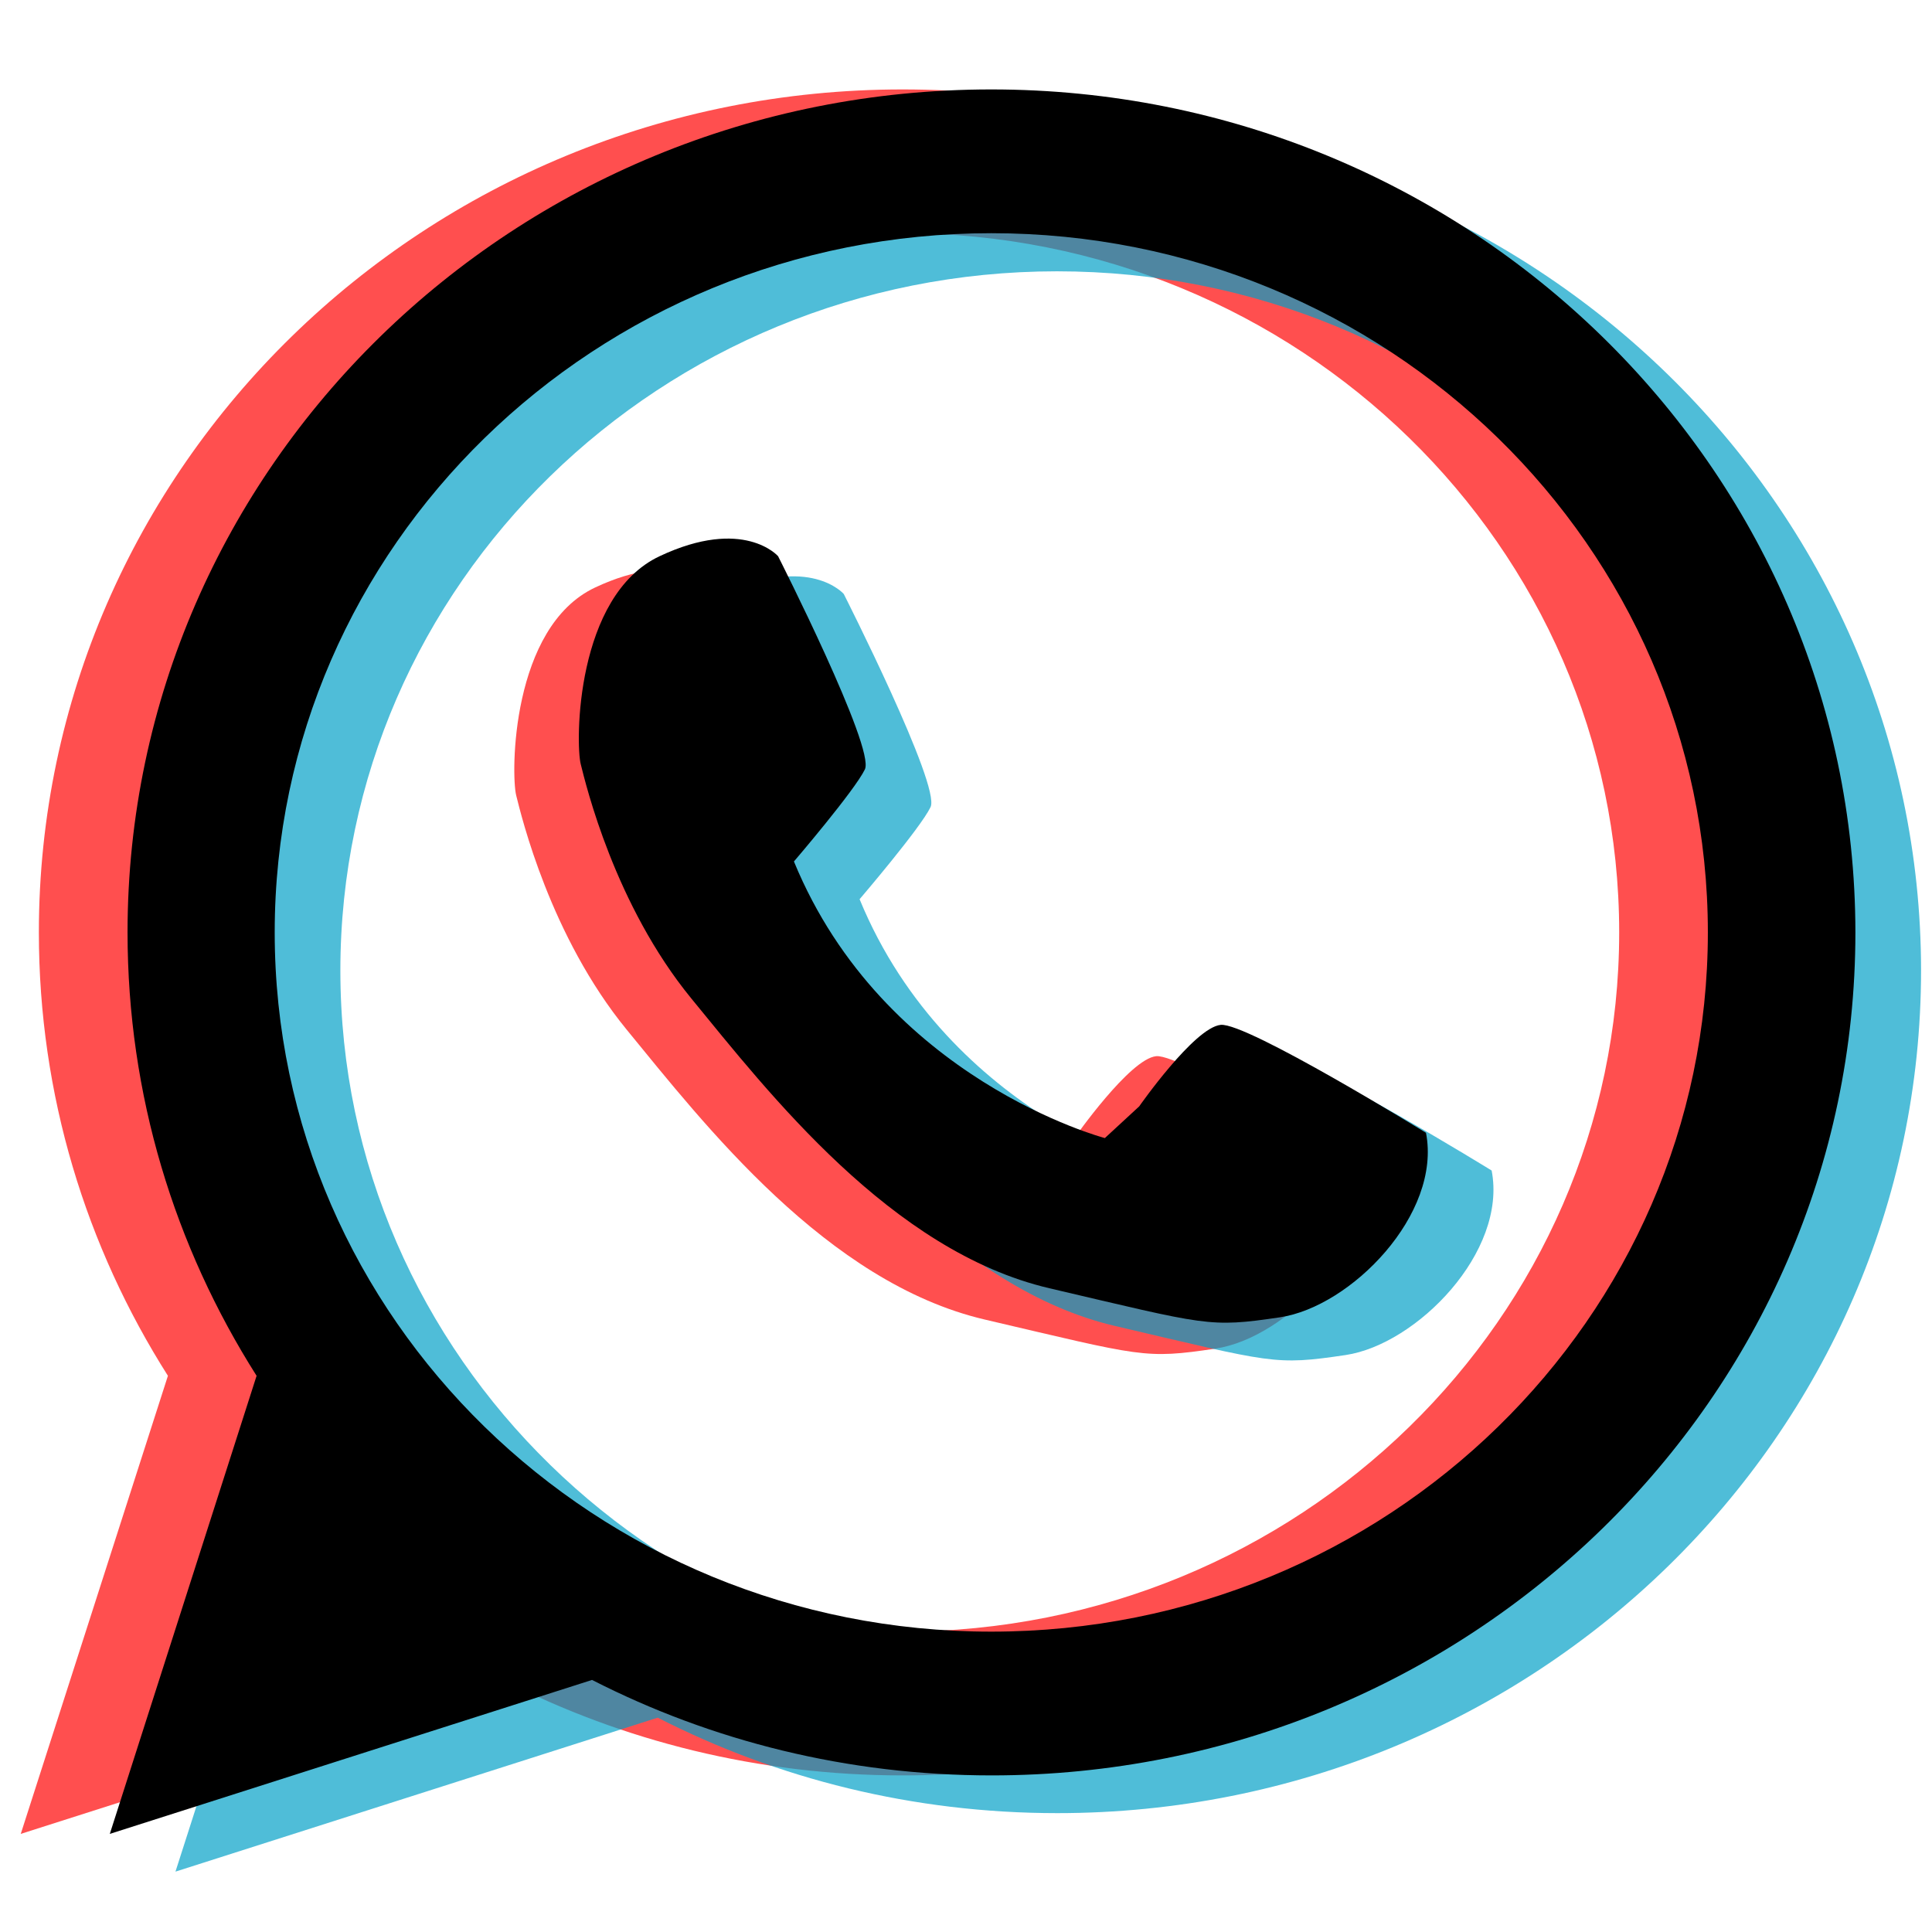 <?xml version="1.0" encoding="utf-8"?>
<!-- Generator: Adobe Illustrator 21.0.0, SVG Export Plug-In . SVG Version: 6.00 Build 0)  -->
<svg version="1.1" xmlns="http://www.w3.org/2000/svg" xmlns:xlink="http://www.w3.org/1999/xlink" x="0px" y="0px"
	 viewBox="0 0 512 512" style="enable-background:new 0 0 512 512;" xml:space="preserve">
<style type="text/css">
	.st0{opacity:0.69;fill:#FF0000;}
	.st1{opacity:0.69;fill:#01A0C6;}
</style>
<g id="Layer_4">
	<path class="st0" d="M239.2,23.7c-126.4,0-228.9,100-228.9,223.4c0,43.1,12.5,83.3,34.2,117.5L5.5,486l127.8-40.8
		c31.7,16.2,67.7,25.3,105.9,25.3c126.4,0,228.9-100,228.9-223.4C468.1,123.8,365.6,23.7,239.2,23.7z M239.2,432.4
		c-104.9,0-189.9-83-189.9-185.3c0-102.3,85-185.3,189.9-185.3s189.9,83,189.9,185.3C429.1,349.4,344.1,432.4,239.2,432.4z"/>
	<path class="st0" d="M275.7,309.9c0,0-58.6-15.4-82.4-73.3c0,0,16.1-18.8,18.8-24.4c2.8-5.6-23-56.5-23-56.5s-9.1-10.5-31.4,0
		c-22.3,10.5-22.3,49.6-20.9,55.1c1.4,5.6,9,37.3,29.3,62.1c20.5,25,53,67,94.9,76.8c41.9,9.8,42.2,10.5,61.1,7.7
		c18.8-2.8,42.9-27.3,38.7-48.9c0,0-47.5-29.3-54.4-28.6c-7,0.7-21.6,21.6-21.6,21.6L275.7,309.9z"/>
</g>
<g id="Layer_5">
	<path class="st1" d="M280.1,33.8c-126.4,0-228.9,100-228.9,223.4c0,43.1,12.5,83.3,34.2,117.5L46.5,496l127.8-40.8
		c31.7,16.2,67.7,25.3,105.9,25.3c126.4,0,228.9-100,228.9-223.4C509,133.8,406.5,33.8,280.1,33.8z M280.1,442.5
		c-104.9,0-189.9-83-189.9-185.3c0-102.3,85-185.3,189.9-185.3S470,154.8,470,257.2C470,359.5,385,442.5,280.1,442.5z"/>
	<path class="st1" d="M310.2,311.6c0,0-58.6-15.4-82.4-73.3c0,0,16.1-18.8,18.8-24.4c2.8-5.6-23-56.5-23-56.5s-9.1-10.5-31.4,0
		s-22.3,49.6-20.9,55.1c1.4,5.6,9,37.3,29.3,62.1c20.5,25,53,67,94.9,76.8c41.9,9.8,42.2,10.5,61.1,7.7
		c18.8-2.8,42.9-27.3,38.7-48.9c0,0-47.5-29.3-54.4-28.6c-7,0.7-21.6,21.6-21.6,21.6L310.2,311.6z"/>
</g>
<g id="Layer_2">
	<path d="M262.7,23.7c-126.4,0-228.9,100-228.9,223.4c0,43.1,12.5,83.3,34.2,117.5L29.1,486l127.8-40.8
		c31.7,16.2,67.7,25.3,105.9,25.3c126.4,0,228.9-100,228.9-223.4C491.6,123.8,389.1,23.7,262.7,23.7z M262.7,432.4
		c-104.9,0-189.9-83-189.9-185.3c0-102.3,85-185.3,189.9-185.3s189.9,83,189.9,185.3C452.6,349.4,367.6,432.4,262.7,432.4z"/>
</g>
<g id="Layer_3">
	<path d="M292.8,301.6c0,0-58.6-15.4-82.4-73.3c0,0,16.1-18.8,18.8-24.4c2.8-5.6-23-56.5-23-56.5s-9.1-10.5-31.4,0
		s-22.3,49.6-20.9,55.1c1.4,5.6,9,37.3,29.3,62.1c20.5,25,53,67,94.9,76.8c41.9,9.8,42.2,10.5,61.1,7.7
		c18.8-2.8,42.9-27.3,38.7-48.9c0,0-47.5-29.3-54.4-28.6c-7,0.7-21.6,21.6-21.6,21.6L292.8,301.6z"/>
</g>
</svg>
